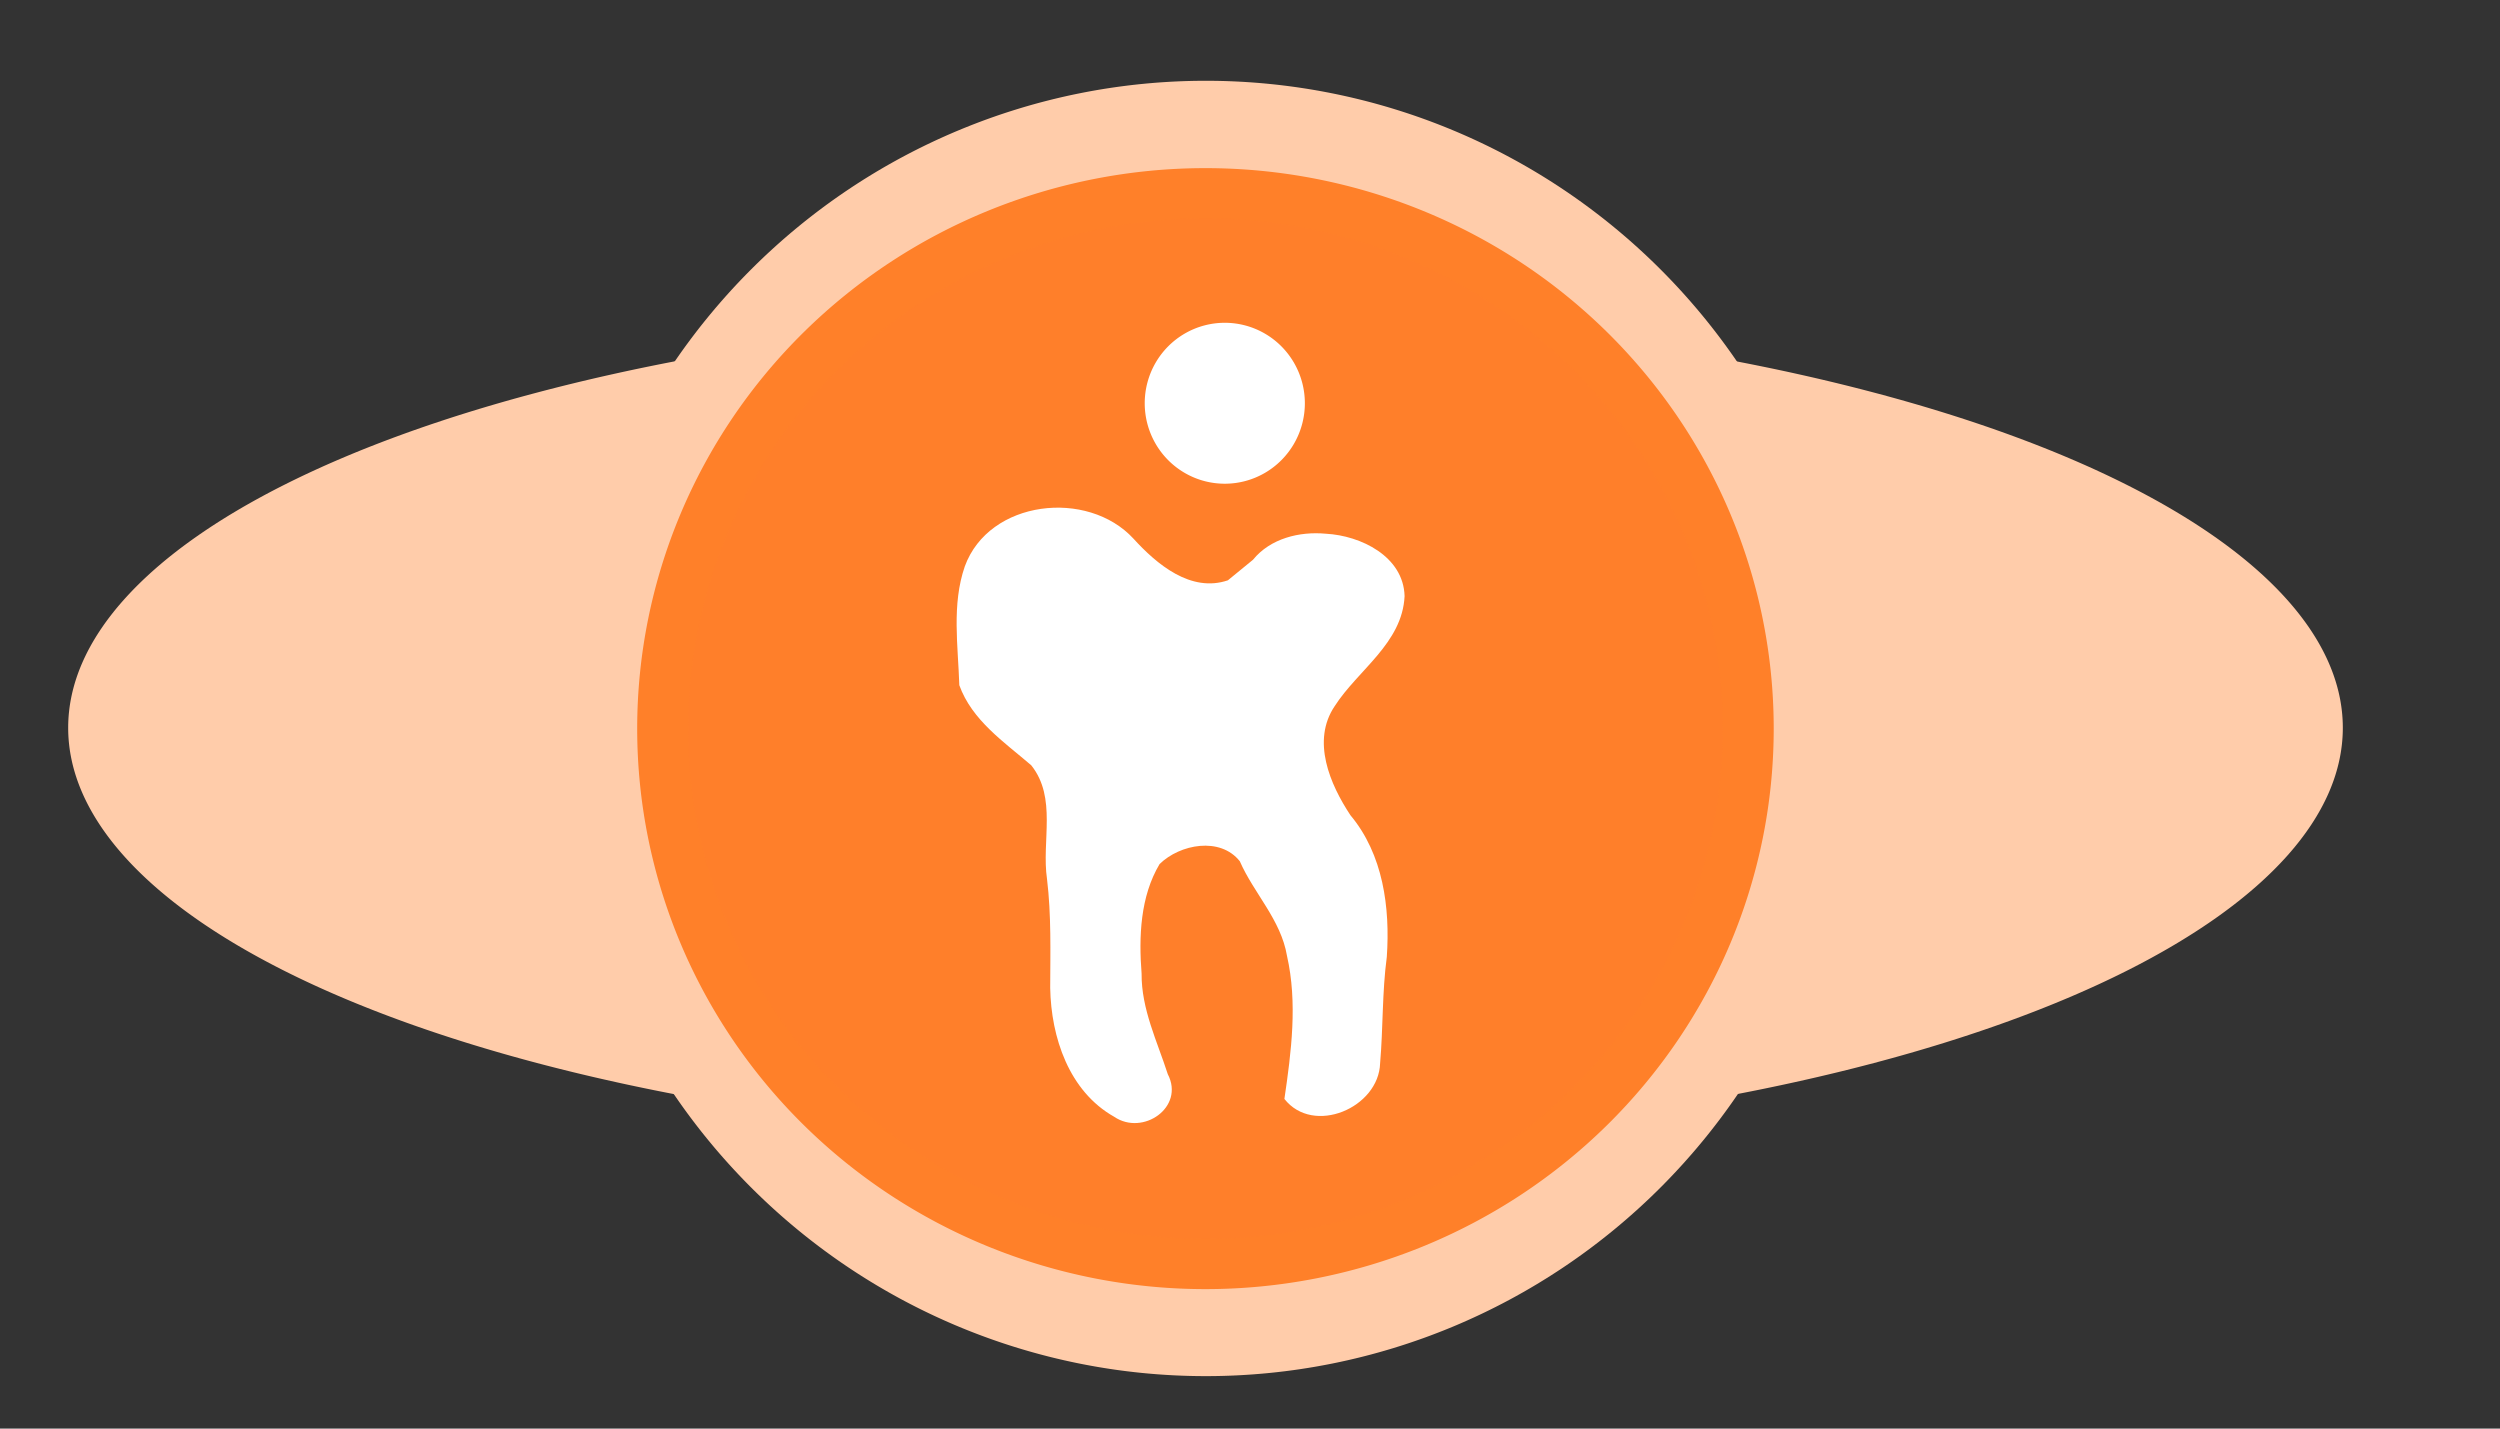 <?xml version="1.0" encoding="UTF-8" standalone="no"?>
<!-- Created with Inkscape (http://www.inkscape.org/) -->

<svg
   xmlns:dc="http://purl.org/dc/elements/1.1/"
   xmlns:cc="http://creativecommons.org/ns#"
   xmlns:rdf="http://www.w3.org/1999/02/22-rdf-syntax-ns#"
   xmlns:svg="http://www.w3.org/2000/svg"
   xmlns="http://www.w3.org/2000/svg"
   xmlns:sodipodi="http://sodipodi.sourceforge.net/DTD/sodipodi-0.dtd"
   xmlns:inkscape="http://www.inkscape.org/namespaces/inkscape"
   width="70"
   height="40"
   id="svg2"
   version="1.1"
   inkscape:version="0.48.5 r10040"
   sodipodi:docname="vheinemann-logo.svg"
   inkscape:export-filename="/home/develop/www/vh/images/logos/vheinemann-logo.png"
   inkscape:export-xdpi="26.93"
   inkscape:export-ydpi="26.93">
  <rect width="100%" height="100%" fill="#333333" stroke="none"/>
  <defs
     id="defs4">
    <inkscape:path-effect
       effect="spiro"
       id="path-effect3934"
       is_visible="true" />
    <inkscape:path-effect
       effect="spiro"
       id="path-effect3908"
       is_visible="true" />
    <inkscape:path-effect
       effect="spiro"
       id="path-effect3065"
       is_visible="true" />
  </defs>
  <sodipodi:namedview
     id="base"
     pagecolor="#ffffff"
     bordercolor="#666666"
     borderopacity="1.0"
     inkscape:pageopacity="0.0"
     inkscape:pageshadow="2"
     inkscape:zoom="5.4674506"
     inkscape:cx="76.539928"
     inkscape:cy="20.034438"
     inkscape:document-units="px"
     inkscape:current-layer="layer1"
     showgrid="false"
     showguides="true"
     inkscape:guide-bbox="true"
     inkscape:window-width="1680"
     inkscape:window-height="948"
     inkscape:window-x="0"
     inkscape:window-y="31"
     inkscape:window-maximized="1" />
  <g
     inkscape:label="Ebene 1"
     inkscape:groupmode="layer"
     id="layer1"
     transform="translate(0,-1012.362)"
     style="display:inline">
    <g
       id="g3897"
       transform="matrix(0.602,0,0,0.605,-11.049,460.32)">
      <path
         transform="matrix(1.083,0,0,1.244,-2.485,788.21)"
         d="m 119.859,126.961 a 48.844,15.415 0 1 1 -97.689,0 48.844,15.415 0 1 1 97.689,0 z"
         sodipodi:ry="15.415426"
         sodipodi:rx="48.844383"
         sodipodi:cy="126.96075"
         sodipodi:cx="71.014885"
         id="path3888"
         style="fill:#ffccaa;fill-opacity:1;stroke:#ff0000;stroke-width:2;stroke-miterlimit:4;stroke-opacity:0;stroke-dasharray:none;stroke-dashoffset:0"
         sodipodi:type="arc" />
      <g
         transform="translate(5.185,24.242)"
         id="g3890">
        <path
           sodipodi:type="arc"
           style="fill:#ffccaa;fill-opacity:1;stroke:#ff0000;stroke-width:2;stroke-miterlimit:4;stroke-opacity:0;stroke-dasharray:none;stroke-dashoffset:0"
           id="path3873"
           sodipodi:cx="69.802437"
           sodipodi:cy="126.09472"
           sodipodi:rx="28.579161"
           sodipodi:ry="29.445196"
           d="m 98.382,126.095 a 28.579,29.445 0 1 1 -57.158,0 28.579,29.445 0 1 1 57.158,0 z"
           transform="matrix(1.049,0,0,1.018,-3.969,793.573)" />
        <g
           id="g3883">
          <path
             transform="matrix(1.185,0,0,1.163,22.029,807.931)"
             d="m 61.142,98.035 a 21.304,21.304 0 1 1 -42.609,0 21.304,21.304 0 1 1 42.609,0 z"
             sodipodi:ry="21.304466"
             sodipodi:rx="21.304466"
             sodipodi:cy="98.035179"
             sodipodi:cx="39.83762"
             id="path3840"
             style="fill:#ff7f2a;fill-opacity:1;stroke:#ff8029;stroke-width:2;stroke-miterlimit:4;stroke-opacity:1;stroke-dasharray:none;stroke-dashoffset:0"
             sodipodi:type="arc" />
          <path
             inkscape:connector-curvature="0"
             id="path3063"
             d="m 70.279,915.082 c -1.723,0.582 -3.306,-0.742 -4.393,-1.931 -2.131,-2.3 -6.71,-1.799 -7.842,1.283 -0.616,1.774 -0.314,3.671 -0.256,5.502 0.588,1.627 2.09,2.632 3.345,3.706 1.208,1.507 0.474,3.513 0.734,5.265 0.203,1.675 0.153,3.358 0.148,5.04 0.04,2.286 0.875,4.784 2.974,5.961 1.336,0.907 3.297,-0.44 2.495,-1.971 -0.494,-1.526 -1.23,-3.009 -1.218,-4.65 -0.134,-1.71 -0.063,-3.571 0.837,-5.074 0.95,-0.923 2.818,-1.274 3.731,-0.13 0.649,1.479 1.912,2.708 2.194,4.376 0.497,2.18 0.202,4.442 -0.12,6.625 1.349,1.705 4.39,0.412 4.452,-1.655 0.142,-1.637 0.091,-3.285 0.311,-4.917 0.158,-2.285 -0.169,-4.745 -1.689,-6.555 -0.957,-1.436 -1.822,-3.447 -0.736,-5.051 1.086,-1.682 3.146,-2.911 3.252,-5.092 -0.05,-1.843 -2.042,-2.802 -3.661,-2.889 -1.226,-0.115 -2.583,0.217 -3.39,1.205"
             style="fill:#ffffff;fill-opacity:1;stroke:#000000;stroke-width:1px;stroke-linecap:butt;stroke-linejoin:miter;stroke-opacity:0" />
          <path
             transform="translate(2.152,795.515)"
             d="m 71.708,111.372 a 3.724,3.724 0 1 1 -7.448,0 3.724,3.724 0 1 1 7.448,0 z"
             sodipodi:ry="3.7239513"
             sodipodi:rx="3.7239513"
             sodipodi:cy="111.37212"
             sodipodi:cx="67.983765"
             id="path3869"
             style="fill:#ffffff;fill-opacity:1;stroke:#000000;stroke-width:2;stroke-miterlimit:4;stroke-opacity:0;stroke-dasharray:none;stroke-dashoffset:0"
             sodipodi:type="arc" />
        </g>
      </g>
    </g>
  </g>
</svg>
